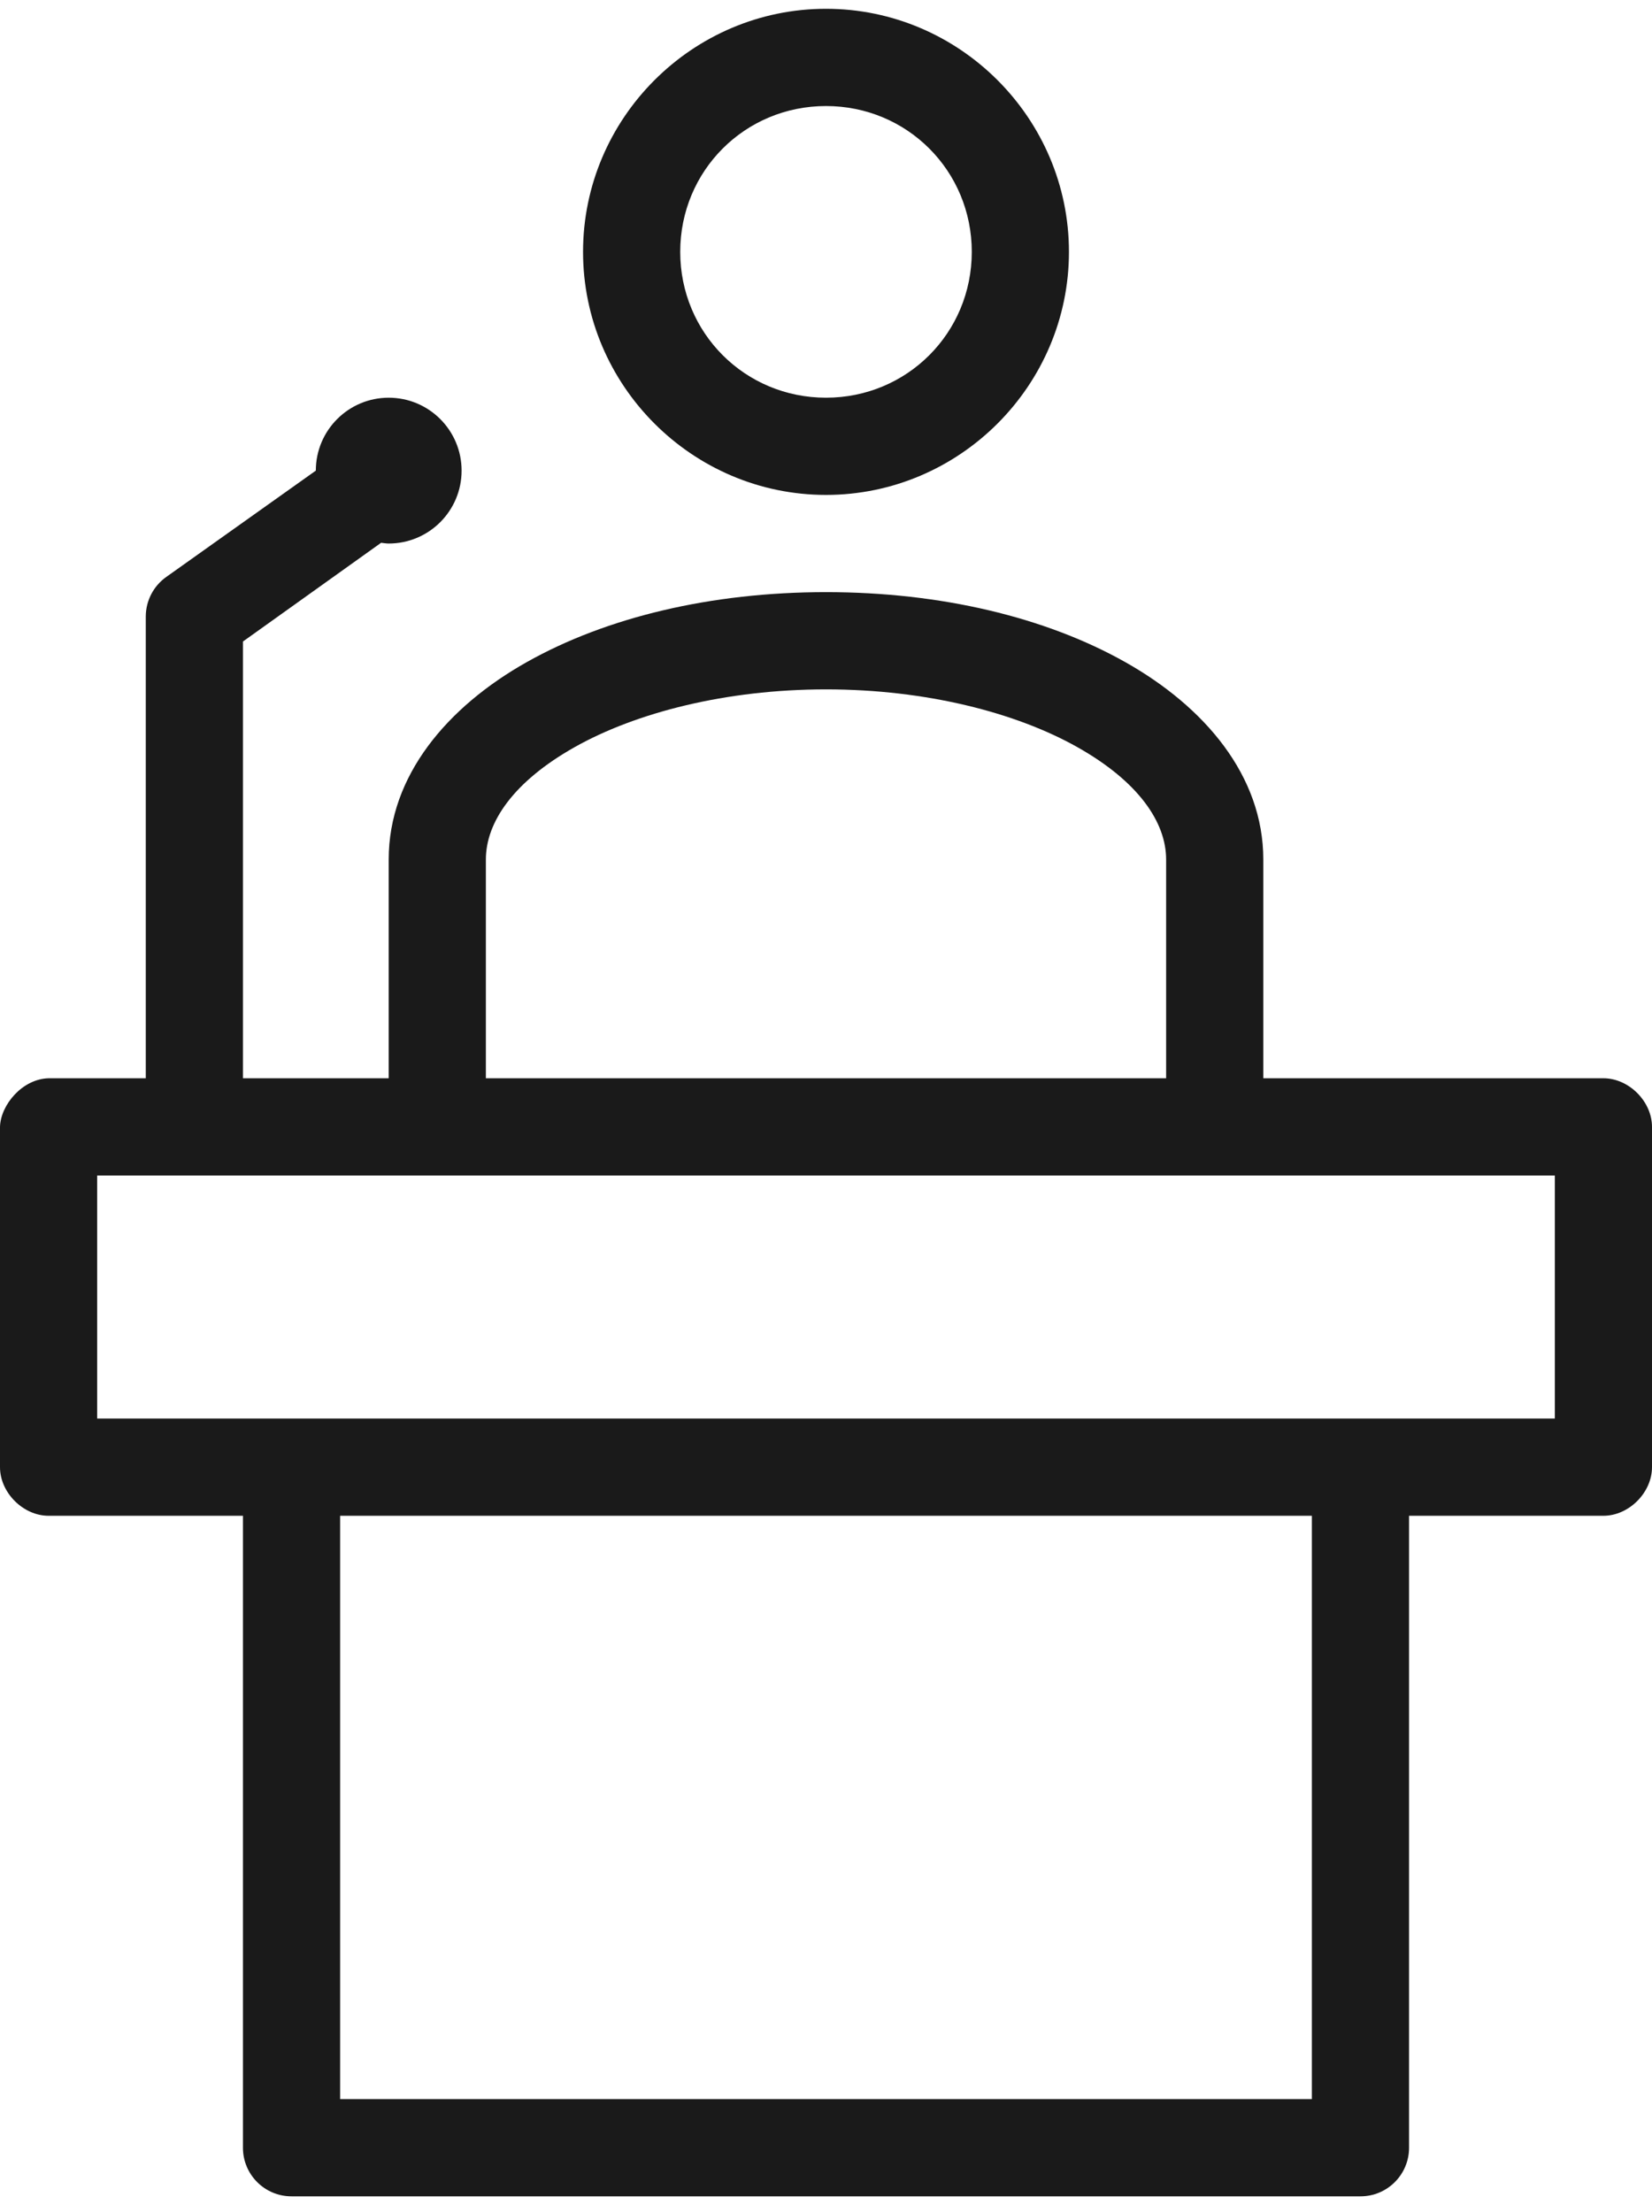 <?xml version="1.0" encoding="UTF-8"?>
<svg width="62px" height="83px" viewBox="0 0 62 83" version="1.1" xmlns="http://www.w3.org/2000/svg" xmlns:xlink="http://www.w3.org/1999/xlink">
    <!-- Generator: Sketch 42 (36781) - http://www.bohemiancoding.com/sketch -->
    <title>noun_782408_cc</title>
    <desc>Created with Sketch.</desc>
    <defs></defs>
    <g id="Design" stroke="none" stroke-width="1" fill="none" fill-rule="evenodd">
        <g id="Desktop-HD" transform="translate(-329, -1129)" fill-rule="nonzero" fill="#1A1A1A">
            <g id="noun_782408_cc" transform="translate(329, 1129)">
                <g id="Group">
                    <g id="Shape">
                        <path d="M31,0.33 C25.986,0.33 21.882,4.436 21.882,9.451 C21.882,14.467 25.986,18.572 31,18.572 C36.014,18.572 40.118,14.467 40.118,9.451 C40.118,4.436 36.014,0.33 31,0.33 Z M31,3.979 C34.043,3.979 36.471,6.407 36.471,9.451 C36.471,12.495 34.043,14.924 31,14.924 C27.957,14.924 25.529,12.495 25.529,9.451 C25.529,6.407 27.957,3.979 31,3.979 Z M14.588,14.924 C13.078,14.924 11.853,16.149 11.853,17.66 L6.24,21.65 C5.759,21.991 5.473,22.543 5.471,23.133 L5.471,40.462 L1.824,40.462 C0.835,40.487 0.022,41.465 0,42.286 L0,55.056 C9.11764706e-05,56.011 0.869,56.88 1.824,56.88 L9.118,56.88 L9.118,80.594 C9.118,81.602 9.934,82.418 10.941,82.418 L51.059,82.418 C52.066,82.418 52.882,81.602 52.882,80.594 L52.882,56.88 L60.176,56.88 C61.131,56.88 62,56.011 62,55.056 L62,42.286 C62,41.331 61.131,40.462 60.176,40.462 L47.412,40.462 L47.412,32.253 C47.412,29.109 45.21,26.522 42.226,24.843 C39.242,23.164 35.316,22.22 31,22.22 C26.684,22.22 22.758,23.164 19.774,24.843 C16.79,26.522 14.588,29.109 14.588,32.253 L14.588,40.462 L9.118,40.462 L9.118,24.073 L14.303,20.368 C14.4,20.378 14.489,20.396 14.588,20.396 C16.099,20.396 17.324,19.171 17.324,17.66 C17.324,16.149 16.099,14.924 14.588,14.924 L14.588,14.924 Z M31,25.869 C34.766,25.869 38.141,26.746 40.431,28.035 C42.721,29.324 43.765,30.85 43.765,32.253 L43.765,40.462 L18.235,40.462 L18.235,32.253 C18.235,30.85 19.279,29.324 21.569,28.035 C23.859,26.746 27.234,25.869 31,25.869 Z M3.647,44.111 L58.353,44.111 L58.353,53.231 L3.647,53.231 L3.647,44.111 Z M12.765,56.88 L49.235,56.88 L49.235,78.77 L12.765,78.77 L12.765,56.88 Z"></path>
                    </g>
                </g>
            </g>
        </g>
    </g>
</svg>
